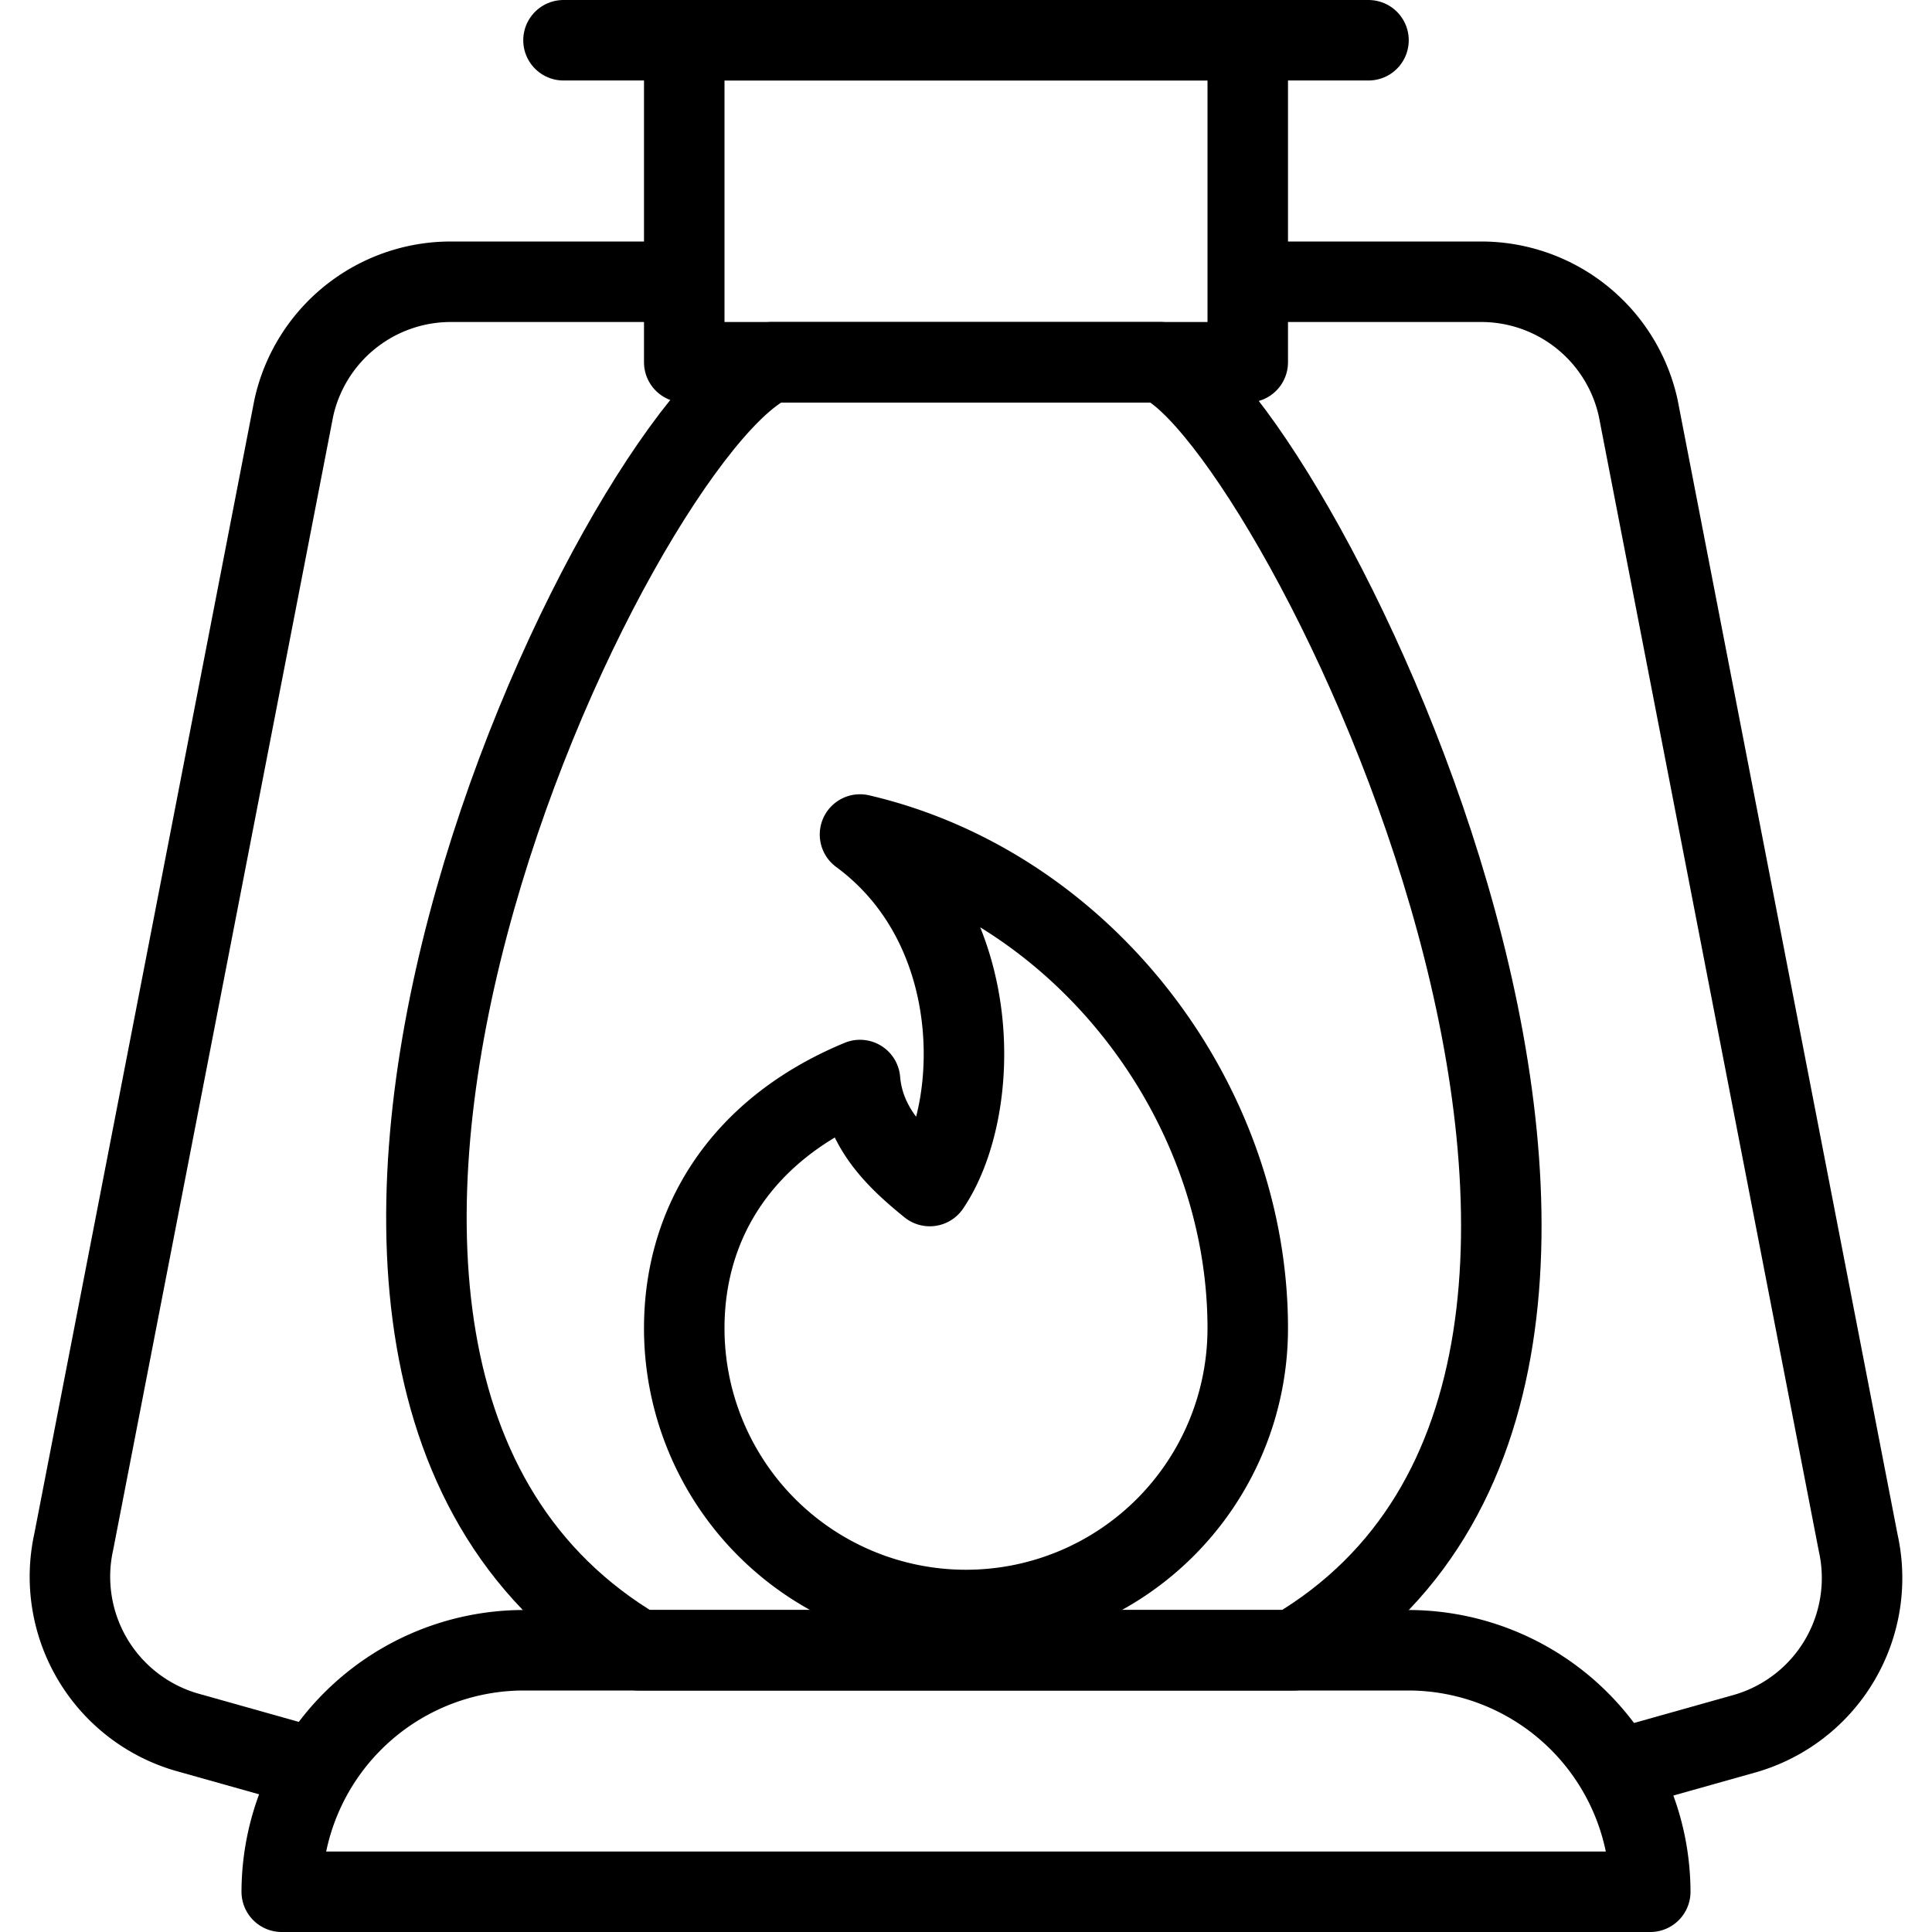 <svg xmlns="http://www.w3.org/2000/svg" viewBox="0 0 144 144"><path d="M64.1,62.2c9.5,7,9,20.6,5.2,26.2-2.6-2.1-4.9-4.4-5.2-7.9C55.4,84.1,51,91,51,99a21,21,0,0,0,42,0C93,82.1,80.8,66.1,64.1,62.2Z" style="fill:none;stroke:#000;stroke-linejoin:round;stroke-width:6px"/><line x1="42" y1="3" x2="102" y2="3" style="fill:none;stroke:#000;stroke-linecap:round;stroke-linejoin:round;stroke-width:6px"/><path d="M21,141H123a18.053,18.053,0,0,0-18-18H39A18.053,18.053,0,0,0,21,141Z" style="fill:none;stroke:#000;stroke-linejoin:round;stroke-width:6px"/><path d="M86.5,27h-29C46,31.9,12,102,47.6,123H96.4C132,102,96.5,31.2,86.5,27Z" style="fill:none;stroke:#000;stroke-linejoin:round;stroke-width:6px"/><rect x="51" y="3" width="42" height="24" style="fill:none;stroke:#000;stroke-linejoin:round;stroke-width:6px"/><path d="M93,21h17.4a11.981,11.981,0,0,1,11.7,9.4L138.5,115a12.065,12.065,0,0,1-8.4,14.2l-9.6,2.7" style="fill:none;stroke:#000;stroke-linejoin:round;stroke-width:6px"/><path d="M51,21H33.6a11.981,11.981,0,0,0-11.7,9.4L5.5,114.9a12.065,12.065,0,0,0,8.4,14.2l9.6,2.7" style="fill:none;stroke:#000;stroke-linejoin:round;stroke-width:6px"/><rect width="144" height="144" style="fill:none"/></svg>